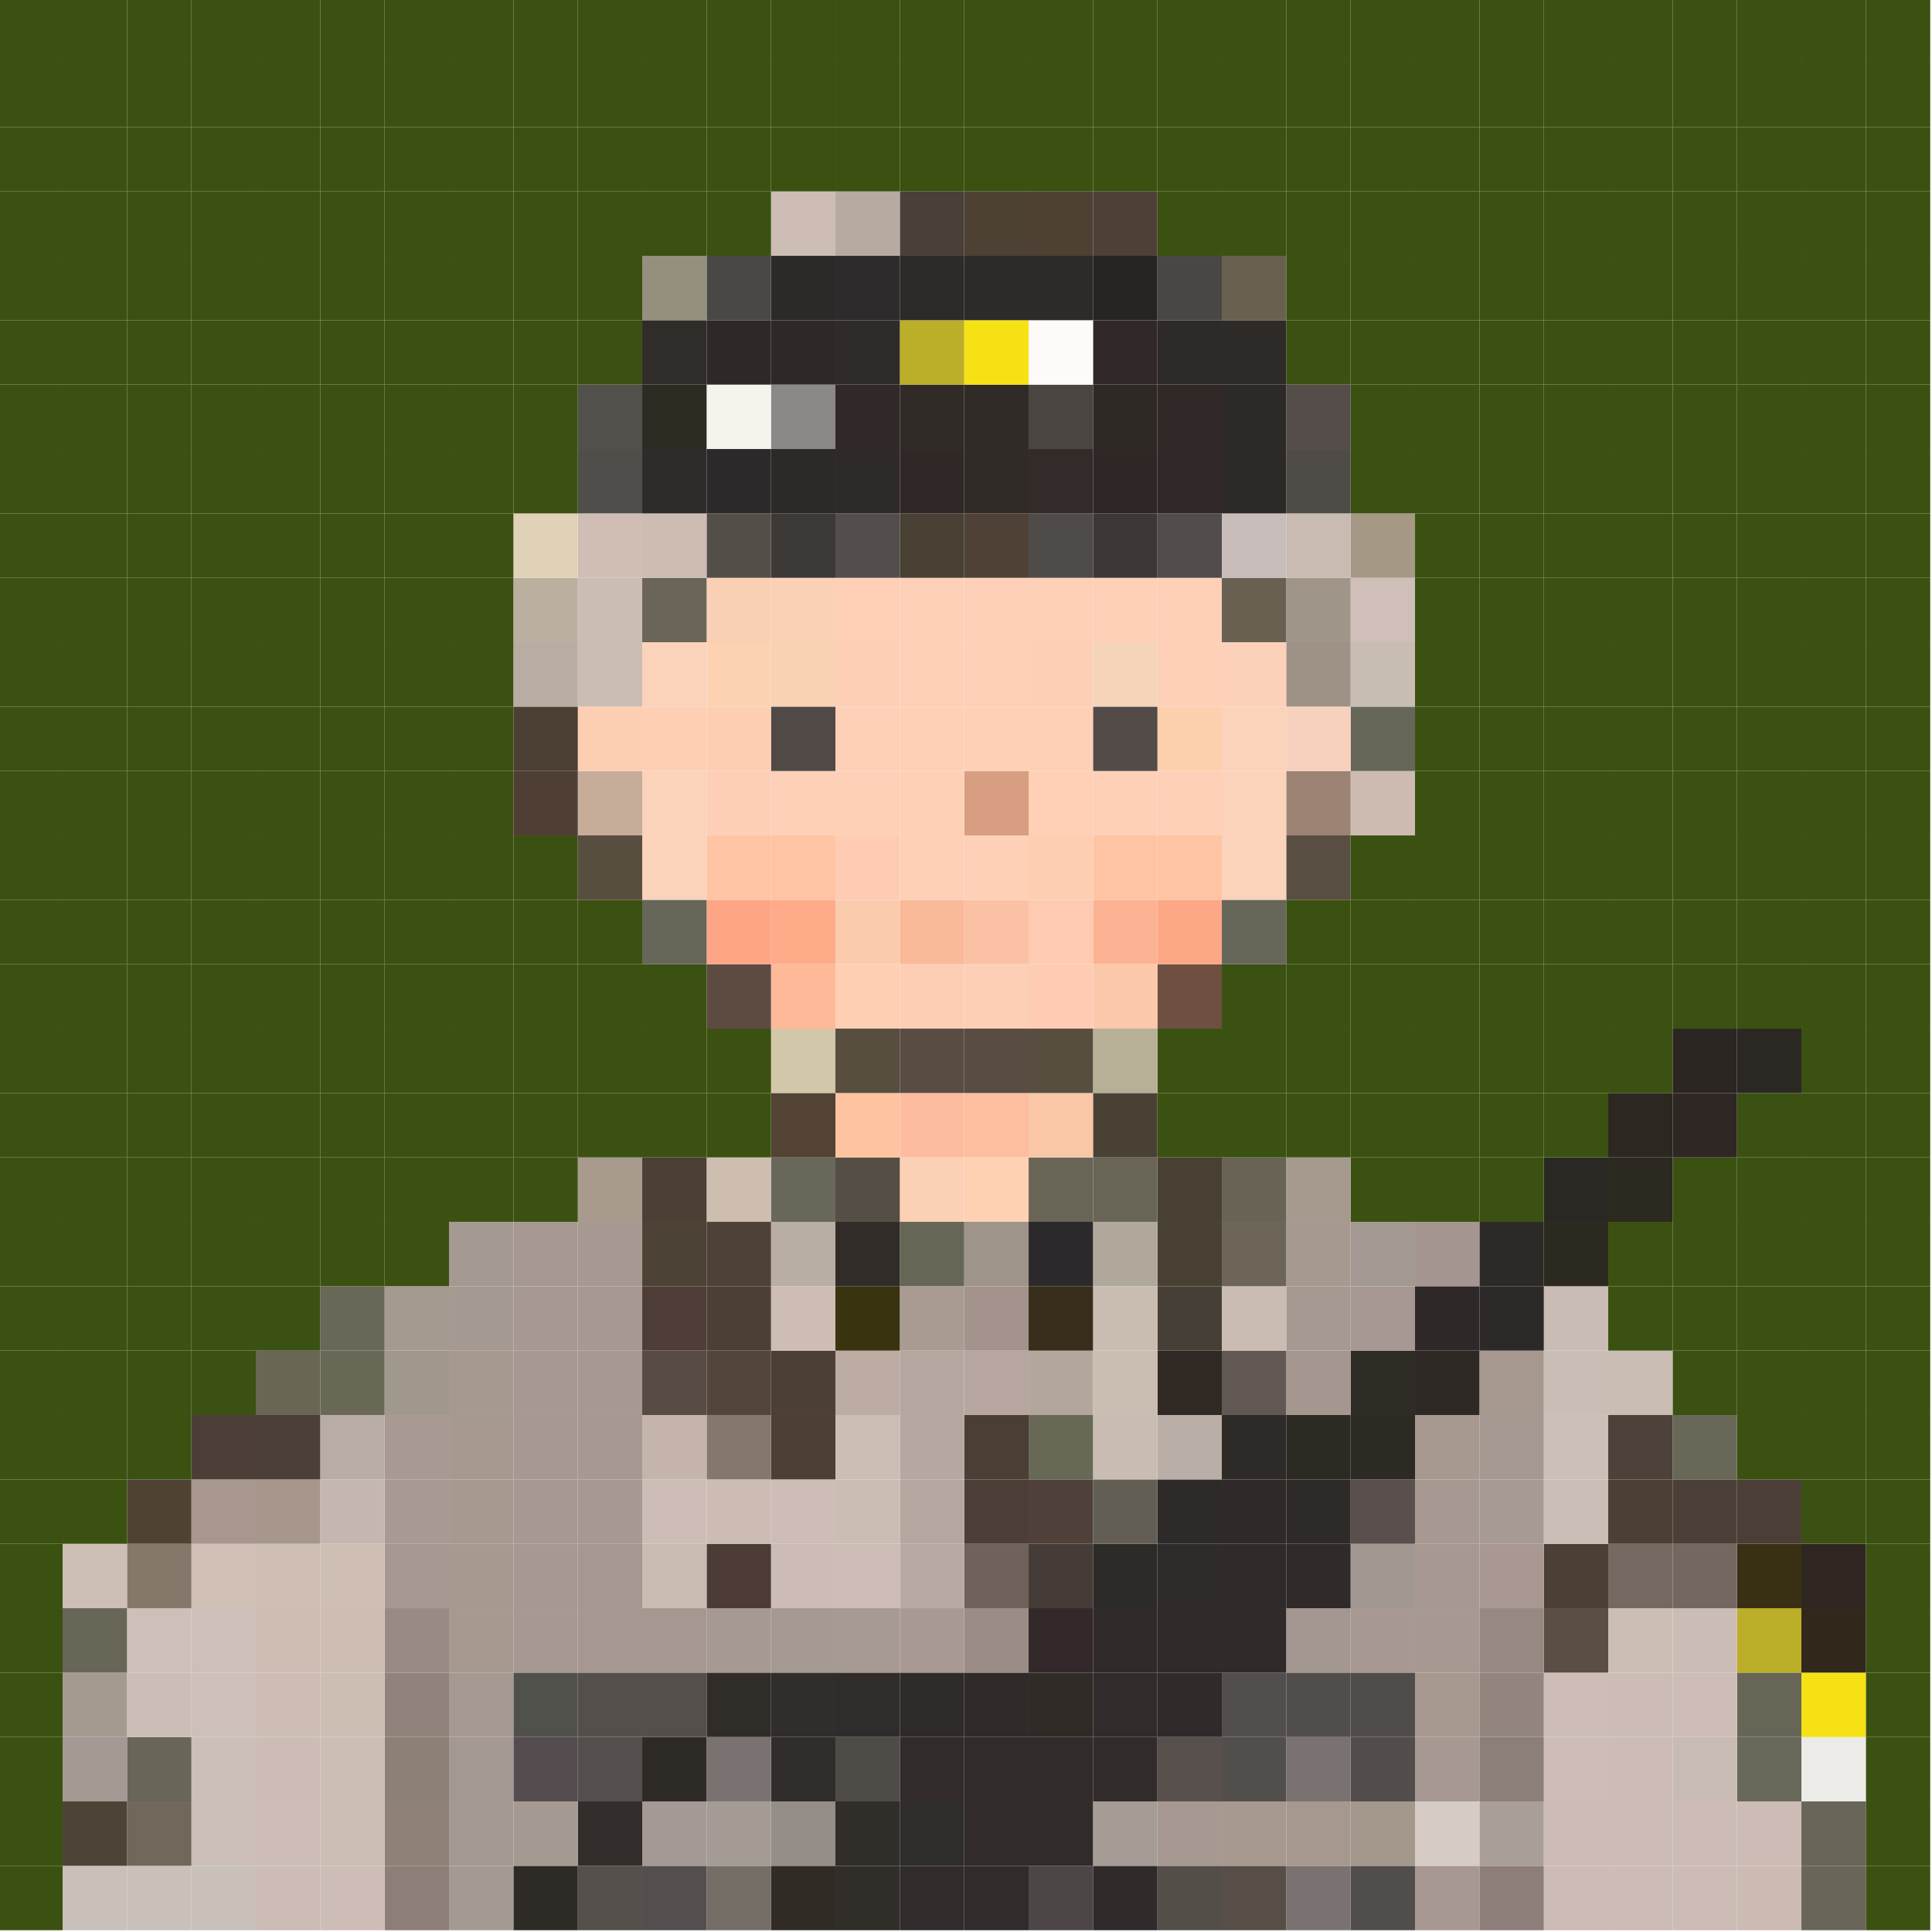 <svg xml:space="preserve" style="enable-background:new 0 0 1200 1200;" viewBox="0 0 1200 1200" y="0px" x="0px" xmlns:xlink="http://www.w3.org/1999/xlink" xmlns="http://www.w3.org/2000/svg" id="图层_1" version="1.1">
<style type="text/css">
	.st0{fill:#3B5111;}
	.st1{fill:#696559;}
	.st2{fill:#ECEBE7;}
	.st3{fill:#F6E214;}
	.st4{fill:#2F281B;}
	.st5{fill:#302621;}
	.st6{fill:#CCBBB3;}
	.st7{fill:#CDBCB5;}
	.st8{fill:#68685B;}
	.st9{fill:#676556;}
	.st10{fill:#BBAE28;}
	.st11{fill:#393013;}
	.st12{fill:#4B3E37;}
	.st13{fill:#2B2823;}
	.st14{fill:#C7BBB3;}
	.st15{fill:#CEBDB6;}
	.st16{fill:#CBBDB6;}
	.st17{fill:#74675F;}
	.st18{fill:#4C3F37;}
	.st19{fill:#696757;}
	.st20{fill:#2F2723;}
	.st21{fill:#2C2622;}
	.st22{fill:#CDBEB5;}
	.st23{fill:#766961;}
	.st24{fill:#4C3F35;}
	.st25{fill:#4E4139;}
	.st26{fill:#CABDB3;}
	.st27{fill:#2B2920;}
	.st28{fill:#2C2720;}
	.st29{fill:#5B4E45;}
	.st30{fill:#4C3F36;}
	.st31{fill:#CBBEB6;}
	.st32{fill:#CCBFB8;}
	.st33{fill:#CABDB5;}
	.st34{fill:#C9BCB4;}
	.st35{fill:#2A2822;}
	.st36{fill:#8D7E79;}
	.st37{fill:#A99F97;}
	.st38{fill:#8B7F77;}
	.st39{fill:#93857E;}
	.st40{fill:#978881;}
	.st41{fill:#A99892;}
	.st42{fill:#A79A92;}
	.st43{fill:#A49890;}
	.st44{fill:#A7988F;}
	.st45{fill:#2D2928;}
	.st46{fill:#2D2927;}
	.st47{fill:#A79891;}
	.st48{fill:#D7CBC6;}
	.st49{fill:#A79890;}
	.st50{fill:#2E2924;}
	.st51{fill:#2E2928;}
	.st52{fill:#A59590;}
	.st53{fill:#514D4A;}
	.st54{fill:#A4988D;}
	.st55{fill:#524C4C;}
	.st56{fill:#504C49;}
	.st57{fill:#A29891;}
	.st58{fill:#59504E;}
	.st59{fill:#2D2A24;}
	.st60{fill:#2F2B25;}
	.st61{fill:#A79893;}
	.st62{fill:#A39892;}
	.st63{fill:#CDBBB1;}
	.st64{fill:#666659;}
	.st65{fill:#C8BDB2;}
	.st66{fill:#D0BFB8;}
	.st67{fill:#A59985;}
	.st68{fill:#797270;}
	.st69{fill:#514D4B;}
	.st70{fill:#A49792;}
	.st71{fill:#302A2A;}
	.st72{fill:#2D2A28;}
	.st73{fill:#A59790;}
	.st74{fill:#A69991;}
	.st75{fill:#A69990;}
	.st76{fill:#A69A8F;}
	.st77{fill:#584E42;}
	.st78{fill:#9C8373;}
	.st79{fill:#F7D1BE;}
	.st80{fill:#9E9287;}
	.st81{fill:#A09589;}
	.st82{fill:#CABBB2;}
	.st83{fill:#4F4C47;}
	.st84{fill:#544D49;}
	.st85{fill:#574E47;}
	.st86{fill:#514E4C;}
	.st87{fill:#514E4D;}
	.st88{fill:#2F2929;}
	.st89{fill:#2E2A28;}
	.st90{fill:#615853;}
	.st91{fill:#CABCB2;}
	.st92{fill:#6C6558;}
	.st93{fill:#696355;}
	.st94{fill:#FBD2BA;}
	.st95{fill:#FCD0B9;}
	.st96{fill:#686152;}
	.st97{fill:#C8BDBB;}
	.st98{fill:#2C2926;}
	.st99{fill:#6A6050;}
	.st100{fill:#534E48;}
	.st101{fill:#57504C;}
	.st102{fill:#302B2A;}
	.st103{fill:#2F2B2A;}
	.st104{fill:#2F2A2A;}
	.st105{fill:#BAAFA6;}
	.st106{fill:#302924;}
	.st107{fill:#463F36;}
	.st108{fill:#484033;}
	.st109{fill:#484032;}
	.st110{fill:#6E4F40;}
	.st111{fill:#FCA786;}
	.st112{fill:#FEC4A4;}
	.st113{fill:#FED0B7;}
	.st114{fill:#FCD0AC;}
	.st115{fill:#FED0B8;}
	.st116{fill:#312927;}
	.st117{fill:#2E2A27;}
	.st118{fill:#4A4643;}
	.st119{fill:#A59C96;}
	.st120{fill:#312B2B;}
	.st121{fill:#2D2B28;}
	.st122{fill:#635E54;}
	.st123{fill:#C9BCB2;}
	.st124{fill:#CABDB2;}
	.st125{fill:#C9BCB0;}
	.st126{fill:#B0A89B;}
	.st127{fill:#686456;}
	.st128{fill:#4A4135;}
	.st129{fill:#B7B096;}
	.st130{fill:#FBC8A9;}
	.st131{fill:#FCB393;}
	.st132{fill:#534B48;}
	.st133{fill:#F5D4B9;}
	.st134{fill:#3E3737;}
	.st135{fill:#2F2726;}
	.st136{fill:#2F2926;}
	.st137{fill:#302928;}
	.st138{fill:#272421;}
	.st139{fill:#4E4037;}
	.st140{fill:#4C4646;}
	.st141{fill:#312B28;}
	.st142{fill:#33282A;}
	.st143{fill:#453C37;}
	.st144{fill:#4F4039;}
	.st145{fill:#686857;}
	.st146{fill:#B3A79D;}
	.st147{fill:#392D1B;}
	.st148{fill:#2B292C;}
	.st149{fill:#686557;}
	.st150{fill:#F9C7A6;}
	.st151{fill:#584E40;}
	.st152{fill:#FECCB5;}
	.st153{fill:#FECAB1;}
	.st154{fill:#FDCEB1;}
	.st155{fill:#FFCFB6;}
	.st156{fill:#FED0B5;}
	.st157{fill:#FDCFB5;}
	.st158{fill:#4F4B49;}
	.st159{fill:#322B29;}
	.st160{fill:#4B4542;}
	.st161{fill:#FEFAF7;}
	.st162{fill:#4E4033;}
	.st163{fill:#9B8C85;}
	.st164{fill:#70615A;}
	.st165{fill:#4C3D36;}
	.st166{fill:#4B3E35;}
	.st167{fill:#B7A6A0;}
	.st168{fill:#A4938C;}
	.st169{fill:#9F948A;}
	.st170{fill:#FDD1B2;}
	.st171{fill:#FDBE9F;}
	.st172{fill:#594C43;}
	.st173{fill:#FDCFB6;}
	.st174{fill:#FBC1A5;}
	.st175{fill:#D89E82;}
	.st176{fill:#FED0B6;}
	.st177{fill:#4F4135;}
	.st178{fill:#302B26;}
	.st179{fill:#302B27;}
	.st180{fill:#2E2A29;}
	.st181{fill:#4D4134;}
	.st182{fill:#2E2D2B;}
	.st183{fill:#A89992;}
	.st184{fill:#B8A9A2;}
	.st185{fill:#B5A6A0;}
	.st186{fill:#B6A7A1;}
	.st187{fill:#AA9B92;}
	.st188{fill:#666656;}
	.st189{fill:#FCD0B4;}
	.st190{fill:#FDBCA0;}
	.st191{fill:#FDCEB4;}
	.st192{fill:#FAB999;}
	.st193{fill:#474033;}
	.st194{fill:#302827;}
	.st195{fill:#494038;}
	.st196{fill:#312D28;}
	.st197{fill:#312E29;}
	.st198{fill:#4F4B47;}
	.st199{fill:#312C2C;}
	.st200{fill:#CDBDB6;}
	.st201{fill:#CCBDB4;}
	.st202{fill:#CCBEB5;}
	.st203{fill:#BCACA4;}
	.st204{fill:#39330F;}
	.st205{fill:#312C28;}
	.st206{fill:#544E44;}
	.st207{fill:#FEC39F;}
	.st208{fill:#FECFB3;}
	.st209{fill:#FACBAD;}
	.st210{fill:#FFCBB3;}
	.st211{fill:#FECFB7;}
	.st212{fill:#FFCFB7;}
	.st213{fill:#534E4C;}
	.st214{fill:#312928;}
	.st215{fill:#2D2B2C;}
	.st216{fill:#B7ABA1;}
	.st217{fill:#302B25;}
	.st218{fill:#948D88;}
	.st219{fill:#302D2A;}
	.st220{fill:#312D2C;}
	.st221{fill:#CEBCB6;}
	.st222{fill:#4E3F36;}
	.st223{fill:#CEBDB5;}
	.st224{fill:#B8AEA4;}
	.st225{fill:#686759;}
	.st226{fill:#524334;}
	.st227{fill:#D3C7A9;}
	.st228{fill:#FEB999;}
	.st229{fill:#FEAB8A;}
	.st230{fill:#504946;}
	.st231{fill:#F9D1B3;}
	.st232{fill:#FAD0B6;}
	.st233{fill:#3D3937;}
	.st234{fill:#8B8887;}
	.st235{fill:#2C2A29;}
	.st236{fill:#CDBDB4;}
	.st237{fill:#736D65;}
	.st238{fill:#A49B95;}
	.st239{fill:#302C27;}
	.st240{fill:#4D3C36;}
	.st241{fill:#CDBCB3;}
	.st242{fill:#85776D;}
	.st243{fill:#54453C;}
	.st244{fill:#4E4137;}
	.st245{fill:#CEBEB0;}
	.st246{fill:#5D4B41;}
	.st247{fill:#FEA585;}
	.st248{fill:#FECEB3;}
	.st249{fill:#FDD2B2;}
	.st250{fill:#FAD0B4;}
	.st251{fill:#534F48;}
	.st252{fill:#2D292A;}
	.st253{fill:#F6F3ED;}
	.st254{fill:#2E2927;}
	.st255{fill:#494846;}
	.st256{fill:#544E4E;}
	.st257{fill:#A49994;}
	.st258{fill:#2E2B27;}
	.st259{fill:#544F4A;}
	.st260{fill:#A69790;}
	.st261{fill:#C9BBB2;}
	.st262{fill:#C5B4AC;}
	.st263{fill:#584B44;}
	.st264{fill:#4F3E37;}
	.st265{fill:#4D4236;}
	.st266{fill:#6B6559;}
	.st267{fill:#CCBCB2;}
	.st268{fill:#2E2B23;}
	.st269{fill:#2F2C29;}
	.st270{fill:#958F7E;}
	.st271{fill:#55504B;}
	.st272{fill:#332D2C;}
	.st273{fill:#544E4C;}
	.st274{fill:#544F4B;}
	.st275{fill:#A89A8C;}
	.st276{fill:#C5AD9A;}
	.st277{fill:#FCCFB2;}
	.st278{fill:#CBBDB4;}
	.st279{fill:#D0BEB4;}
	.st280{fill:#4F4E4B;}
	.st281{fill:#51504A;}
	.st282{fill:#2E2A26;}
	.st283{fill:#A59A92;}
	.st284{fill:#554C4F;}
	.st285{fill:#50514B;}
	.st286{fill:#A69891;}
	.st287{fill:#4F3E34;}
	.st288{fill:#4C3F34;}
	.st289{fill:#B9ADA3;}
	.st290{fill:#BBB0A0;}
	.st291{fill:#DFD2B6;}
	.st292{fill:#A59A91;}
	.st293{fill:#A49990;}
	.st294{fill:#A79990;}
	.st295{fill:#A49A91;}
	.st296{fill:#8D7E77;}
	.st297{fill:#8F8178;}
	.st298{fill:#8D8076;}
	.st299{fill:#91837C;}
	.st300{fill:#998B84;}
	.st301{fill:#A0988C;}
	.st302{fill:#A49A90;}
	.st303{fill:#CCBEB3;}
	.st304{fill:#CEBDB3;}
	.st305{fill:#CEBEB3;}
	.st306{fill:#C5B7B0;}
	.st307{fill:#B9ACA4;}
	.st308{fill:#696857;}
	.st309{fill:#CDBCB6;}
	.st310{fill:#CFBEB4;}
	.st311{fill:#A7968B;}
	.st312{fill:#4B3F37;}
	.st313{fill:#696656;}
	.st314{fill:#C9C0B9;}
	.st315{fill:#CCBFB7;}
	.st316{fill:#CEBFB8;}
	.st317{fill:#CFBFB5;}
	.st318{fill:#A8978E;}
	.st319{fill:#4C3E36;}
	.st320{fill:#70685B;}
	.st321{fill:#CCBDB6;}
	.st322{fill:#85776A;}
	.st323{fill:#504233;}
	.st324{fill:#4D4337;}
	.st325{fill:#A49993;}
	.st326{fill:#A59A90;}
	.st327{fill:#686656;}
	.st328{fill:#CDBFB5;}
</style>
<g>
	<g id="XMLID_1_">
		<g>
			<rect height="40" width="40" class="st0" y="1158.89" x="1158.89"></rect>
			<rect height="40" width="40" class="st0" y="1118.89" x="1158.89"></rect>
			<rect height="40" width="40" class="st0" y="1078.89" x="1158.89"></rect>
			<rect height="40" width="40" class="st0" y="1038.89" x="1158.89"></rect>
			<rect height="40" width="40" class="st0" y="998.89" x="1158.89"></rect>
			<rect height="40" width="40" class="st0" y="958.89" x="1158.89"></rect>
			<rect height="40" width="40" class="st0" y="918.89" x="1158.89"></rect>
			<rect height="40" width="40" class="st0" y="878.89" x="1158.89"></rect>
			<rect height="40" width="40" class="st0" y="838.89" x="1158.89"></rect>
			<rect height="40" width="40" class="st0" y="798.89" x="1158.89"></rect>
			<rect height="40" width="40" class="st0" y="758.89" x="1158.89"></rect>
			<rect height="40" width="40" class="st0" y="718.89" x="1158.89"></rect>
			<rect height="40" width="40" class="st0" y="678.89" x="1158.89"></rect>
			<rect height="40" width="40" class="st0" y="638.89" x="1158.89"></rect>
			<rect height="40" width="40" class="st0" y="598.89" x="1158.89"></rect>
			<rect height="40" width="40" class="st0" y="558.89" x="1158.89"></rect>
			<rect height="40" width="40" class="st0" y="518.89" x="1158.89"></rect>
			<rect height="40" width="40" class="st0" y="478.89" x="1158.89"></rect>
			<rect height="40" width="40" class="st0" y="438.89" x="1158.89"></rect>
			<rect height="40" width="40" class="st0" y="398.89" x="1158.89"></rect>
			<rect height="40" width="40" class="st0" y="358.89" x="1158.89"></rect>
			<rect height="40" width="40" class="st0" y="318.89" x="1158.89"></rect>
			<rect height="40" width="40" class="st0" y="278.89" x="1158.89"></rect>
			<rect height="40" width="40" class="st0" y="238.89" x="1158.89"></rect>
			<rect height="40" width="40" class="st0" y="198.89" x="1158.89"></rect>
			<rect height="40" width="40" class="st0" y="158.89" x="1158.89"></rect>
			<rect height="40" width="40" class="st0" y="118.89" x="1158.89"></rect>
			<rect height="40" width="40" class="st0" y="78.89" x="1158.89"></rect>
			<rect height="40" width="40" class="st0" y="38.89" x="1158.89"></rect>
			<rect height="40" width="40" class="st0" y="-1.11" x="1158.89"></rect>
			<rect height="40" width="40" class="st1" y="1158.89" x="1118.89"></rect>
			<rect height="40" width="40" class="st1" y="1118.89" x="1118.89"></rect>
			<rect height="40" width="40" class="st2" y="1078.89" x="1118.89"></rect>
			<rect height="40" width="40" class="st3" y="1038.89" x="1118.89"></rect>
			<rect height="40" width="40" class="st4" y="998.89" x="1118.89"></rect>
			<rect height="40" width="40" class="st5" y="958.89" x="1118.89"></rect>
			<rect height="40" width="40" class="st0" y="918.89" x="1118.89"></rect>
			<rect height="40" width="40" class="st0" y="878.89" x="1118.89"></rect>
			<rect height="40" width="40" class="st0" y="838.89" x="1118.89"></rect>
			<rect height="40" width="40" class="st0" y="798.89" x="1118.89"></rect>
			<rect height="40" width="40" class="st0" y="758.89" x="1118.89"></rect>
			<rect height="40" width="40" class="st0" y="718.89" x="1118.89"></rect>
			<rect height="40" width="40" class="st0" y="678.89" x="1118.89"></rect>
			<rect height="40" width="40" class="st0" y="638.89" x="1118.89"></rect>
			<rect height="40" width="40" class="st0" y="598.89" x="1118.89"></rect>
			<rect height="40" width="40" class="st0" y="558.89" x="1118.89"></rect>
			<rect height="40" width="40" class="st0" y="518.89" x="1118.89"></rect>
			<rect height="40" width="40" class="st0" y="478.89" x="1118.89"></rect>
			<rect height="40" width="40" class="st0" y="438.89" x="1118.89"></rect>
			<rect height="40" width="40" class="st0" y="398.89" x="1118.89"></rect>
			<rect height="40" width="40" class="st0" y="358.89" x="1118.89"></rect>
			<rect height="40" width="40" class="st0" y="318.89" x="1118.89"></rect>
			<rect height="40" width="40" class="st0" y="278.89" x="1118.89"></rect>
			<rect height="40" width="40" class="st0" y="238.89" x="1118.89"></rect>
			<rect height="40" width="40" class="st0" y="198.89" x="1118.89"></rect>
			<rect height="40" width="40" class="st0" y="158.89" x="1118.89"></rect>
			<rect height="40" width="40" class="st0" y="118.89" x="1118.89"></rect>
			<rect height="40" width="40" class="st0" y="78.89" x="1118.89"></rect>
			<rect height="40" width="40" class="st0" y="38.89" x="1118.89"></rect>
			<rect height="40" width="40" class="st0" y="-1.11" x="1118.89"></rect>
			<rect height="40" width="40" class="st6" y="1158.89" x="1078.89"></rect>
			<rect height="40" width="40" class="st7" y="1118.89" x="1078.89"></rect>
			<rect height="40" width="40" class="st8" y="1078.89" x="1078.89"></rect>
			<rect height="40" width="40" class="st9" y="1038.89" x="1078.89"></rect>
			<rect height="40" width="40" class="st10" y="998.89" x="1078.89"></rect>
			<rect height="40" width="40" class="st11" y="958.89" x="1078.89"></rect>
			<rect height="40" width="40" class="st12" y="918.89" x="1078.89"></rect>
			<rect height="40" width="40" class="st0" y="878.89" x="1078.89"></rect>
			<rect height="40" width="40" class="st0" y="838.89" x="1078.89"></rect>
			<rect height="40" width="40" class="st0" y="798.89" x="1078.89"></rect>
			<rect height="40" width="40" class="st0" y="758.89" x="1078.89"></rect>
			<rect height="40" width="40" class="st0" y="718.89" x="1078.89"></rect>
			<rect height="40" width="40" class="st0" y="678.89" x="1078.89"></rect>
			<rect height="40" width="40" class="st13" y="638.89" x="1078.89"></rect>
			<rect height="40" width="40" class="st0" y="598.89" x="1078.89"></rect>
			<rect height="40" width="40" class="st0" y="558.89" x="1078.89"></rect>
			<rect height="40" width="40" class="st0" y="518.89" x="1078.89"></rect>
			<rect height="40" width="40" class="st0" y="478.89" x="1078.89"></rect>
			<rect height="40" width="40" class="st0" y="438.89" x="1078.89"></rect>
			<rect height="40" width="40" class="st0" y="398.89" x="1078.89"></rect>
			<rect height="40" width="40" class="st0" y="358.89" x="1078.89"></rect>
			<rect height="40" width="40" class="st0" y="318.89" x="1078.89"></rect>
			<rect height="40" width="40" class="st0" y="278.89" x="1078.89"></rect>
			<rect height="40" width="40" class="st0" y="238.89" x="1078.89"></rect>
			<rect height="40" width="40" class="st0" y="198.89" x="1078.89"></rect>
			<rect height="40" width="40" class="st0" y="158.89" x="1078.89"></rect>
			<rect height="40" width="40" class="st0" y="118.89" x="1078.89"></rect>
			<rect height="40" width="40" class="st0" y="78.89" x="1078.89"></rect>
			<rect height="40" width="40" class="st0" y="38.89" x="1078.89"></rect>
			<rect height="40" width="40" class="st0" y="-1.11" x="1078.89"></rect>
			<rect height="40" width="40" class="st7" y="1158.89" x="1038.89"></rect>
			<rect height="40" width="40" class="st7" y="1118.89" x="1038.89"></rect>
			<rect height="40" width="40" class="st14" y="1078.89" x="1038.89"></rect>
			<rect height="40" width="40" class="st15" y="1038.89" x="1038.89"></rect>
			<rect height="40" width="40" class="st16" y="998.89" x="1038.89"></rect>
			<rect height="40" width="40" class="st17" y="958.89" x="1038.89"></rect>
			<rect height="40" width="40" class="st18" y="918.89" x="1038.89"></rect>
			<rect height="40" width="40" class="st19" y="878.89" x="1038.89"></rect>
			<rect height="40" width="40" class="st0" y="838.89" x="1038.89"></rect>
			<rect height="40" width="40" class="st0" y="798.89" x="1038.89"></rect>
			<rect height="40" width="40" class="st0" y="758.89" x="1038.89"></rect>
			<rect height="40" width="40" class="st0" y="718.89" x="1038.89"></rect>
			<rect height="40" width="40" class="st20" y="678.89" x="1038.89"></rect>
			<rect height="40" width="40" class="st21" y="638.89" x="1038.89"></rect>
			<rect height="40" width="40" class="st0" y="598.89" x="1038.89"></rect>
			<rect height="40" width="40" class="st0" y="558.89" x="1038.89"></rect>
			<rect height="40" width="40" class="st0" y="518.89" x="1038.89"></rect>
			<rect height="40" width="40" class="st0" y="478.89" x="1038.89"></rect>
			<rect height="40" width="40" class="st0" y="438.89" x="1038.89"></rect>
			<rect height="40" width="40" class="st0" y="398.89" x="1038.89"></rect>
			<rect height="40" width="40" class="st0" y="358.89" x="1038.89"></rect>
			<rect height="40" width="40" class="st0" y="318.89" x="1038.89"></rect>
			<rect height="40" width="40" class="st0" y="278.89" x="1038.89"></rect>
			<rect height="40" width="40" class="st0" y="238.89" x="1038.89"></rect>
			<rect height="40" width="40" class="st0" y="198.89" x="1038.89"></rect>
			<rect height="40" width="40" class="st0" y="158.89" x="1038.89"></rect>
			<rect height="40" width="40" class="st0" y="118.89" x="1038.89"></rect>
			<rect height="40" width="40" class="st0" y="78.89" x="1038.89"></rect>
			<rect height="40" width="40" class="st0" y="38.89" x="1038.89"></rect>
			<rect height="40" width="40" class="st0" y="-1.11" x="1038.89"></rect>
			<rect height="40" width="40" class="st7" y="1158.89" x="998.89"></rect>
			<rect height="40" width="40" class="st7" y="1118.89" x="998.89"></rect>
			<rect height="40" width="40" class="st7" y="1078.89" x="998.89"></rect>
			<rect height="40" width="40" class="st7" y="1038.89" x="998.89"></rect>
			<rect height="40" width="40" class="st22" y="998.89" x="998.89"></rect>
			<rect height="40" width="40" class="st23" y="958.89" x="998.89"></rect>
			<rect height="40" width="40" class="st24" y="918.89" x="998.89"></rect>
			<rect height="40" width="40" class="st25" y="878.89" x="998.89"></rect>
			<rect height="40" width="40" class="st26" y="838.89" x="998.89"></rect>
			<rect height="40" width="40" class="st0" y="798.89" x="998.89"></rect>
			<rect height="40" width="40" class="st0" y="758.89" x="998.89"></rect>
			<rect height="40" width="40" class="st27" y="718.89" x="998.89"></rect>
			<rect height="40" width="40" class="st28" y="678.89" x="998.89"></rect>
			<rect height="40" width="40" class="st0" y="638.89" x="998.89"></rect>
			<rect height="40" width="40" class="st0" y="598.89" x="998.89"></rect>
			<rect height="40" width="40" class="st0" y="558.89" x="998.89"></rect>
			<rect height="40" width="40" class="st0" y="518.89" x="998.89"></rect>
			<rect height="40" width="40" class="st0" y="478.89" x="998.89"></rect>
			<rect height="40" width="40" class="st0" y="438.89" x="998.89"></rect>
			<rect height="40" width="40" class="st0" y="398.89" x="998.89"></rect>
			<rect height="40" width="40" class="st0" y="358.89" x="998.89"></rect>
			<rect height="40" width="40" class="st0" y="318.89" x="998.89"></rect>
			<rect height="40" width="40" class="st0" y="278.89" x="998.89"></rect>
			<rect height="40" width="40" class="st0" y="238.89" x="998.89"></rect>
			<rect height="40" width="40" class="st0" y="198.89" x="998.89"></rect>
			<rect height="40" width="40" class="st0" y="158.89" x="998.89"></rect>
			<rect height="40" width="40" class="st0" y="118.89" x="998.89"></rect>
			<rect height="40" width="40" class="st0" y="78.89" x="998.89"></rect>
			<rect height="40" width="40" class="st0" y="38.89" x="998.89"></rect>
			<rect height="40" width="40" class="st0" y="-1.11" x="998.89"></rect>
			<rect height="40" width="40" class="st7" y="1158.89" x="958.89"></rect>
			<rect height="40" width="40" class="st7" y="1118.89" x="958.89"></rect>
			<rect height="40" width="40" class="st15" y="1078.89" x="958.89"></rect>
			<rect height="40" width="40" class="st15" y="1038.89" x="958.89"></rect>
			<rect height="40" width="40" class="st29" y="998.89" x="958.89"></rect>
			<rect height="40" width="40" class="st30" y="958.89" x="958.89"></rect>
			<rect height="40" width="40" class="st31" y="918.89" x="958.89"></rect>
			<rect height="40" width="40" class="st32" y="878.89" x="958.89"></rect>
			<rect height="40" width="40" class="st33" y="838.89" x="958.89"></rect>
			<rect height="40" width="40" class="st34" y="798.89" x="958.89"></rect>
			<rect height="40" width="40" class="st27" y="758.89" x="958.89"></rect>
			<rect height="40" width="40" class="st35" y="718.89" x="958.89"></rect>
			<rect height="40" width="40" class="st0" y="678.89" x="958.89"></rect>
			<rect height="40" width="40" class="st0" y="638.89" x="958.89"></rect>
			<rect height="40" width="40" class="st0" y="598.89" x="958.89"></rect>
			<rect height="40" width="40" class="st0" y="558.89" x="958.89"></rect>
			<rect height="40" width="40" class="st0" y="518.89" x="958.89"></rect>
			<rect height="40" width="40" class="st0" y="478.89" x="958.89"></rect>
			<rect height="40" width="40" class="st0" y="438.89" x="958.89"></rect>
			<rect height="40" width="40" class="st0" y="398.89" x="958.89"></rect>
			<rect height="40" width="40" class="st0" y="358.89" x="958.89"></rect>
			<rect height="40" width="40" class="st0" y="318.89" x="958.89"></rect>
			<rect height="40" width="40" class="st0" y="278.89" x="958.89"></rect>
			<rect height="40" width="40" class="st0" y="238.89" x="958.89"></rect>
			<rect height="40" width="40" class="st0" y="198.89" x="958.89"></rect>
			<rect height="40" width="40" class="st0" y="158.89" x="958.89"></rect>
			<rect height="40" width="40" class="st0" y="118.89" x="958.89"></rect>
			<rect height="40" width="40" class="st0" y="78.89" x="958.89"></rect>
			<rect height="40" width="40" class="st0" y="38.89" x="958.89"></rect>
			<rect height="40" width="40" class="st0" y="-1.11" x="958.89"></rect>
			<rect height="40" width="40" class="st36" y="1158.89" x="918.89"></rect>
			<rect height="40" width="40" class="st37" y="1118.89" x="918.89"></rect>
			<rect height="40" width="40" class="st38" y="1078.89" x="918.89"></rect>
			<rect height="40" width="40" class="st39" y="1038.89" x="918.89"></rect>
			<rect height="40" width="40" class="st40" y="998.89" x="918.89"></rect>
			<rect height="40" width="40" class="st41" y="958.89" x="918.89"></rect>
			<rect height="40" width="40" class="st42" y="918.89" x="918.89"></rect>
			<rect height="40" width="40" class="st43" y="878.89" x="918.89"></rect>
			<rect height="40" width="40" class="st44" y="838.89" x="918.89"></rect>
			<rect height="40" width="40" class="st45" y="798.89" x="918.89"></rect>
			<rect height="40" width="40" class="st46" y="758.89" x="918.89"></rect>
			<rect height="40" width="40" class="st0" y="718.89" x="918.89"></rect>
			<rect height="40" width="40" class="st0" y="678.89" x="918.89"></rect>
			<rect height="40" width="40" class="st0" y="638.89" x="918.89"></rect>
			<rect height="40" width="40" class="st0" y="598.89" x="918.89"></rect>
			<rect height="40" width="40" class="st0" y="558.89" x="918.89"></rect>
			<rect height="40" width="40" class="st0" y="518.89" x="918.89"></rect>
			<rect height="40" width="40" class="st0" y="478.89" x="918.89"></rect>
			<rect height="40" width="40" class="st0" y="438.89" x="918.89"></rect>
			<rect height="40" width="40" class="st0" y="398.89" x="918.89"></rect>
			<rect height="40" width="40" class="st0" y="358.89" x="918.89"></rect>
			<rect height="40" width="40" class="st0" y="318.89" x="918.89"></rect>
			<rect height="40" width="40" class="st0" y="278.89" x="918.89"></rect>
			<rect height="40" width="40" class="st0" y="238.89" x="918.89"></rect>
			<rect height="40" width="40" class="st0" y="198.89" x="918.89"></rect>
			<rect height="40" width="40" class="st0" y="158.89" x="918.89"></rect>
			<rect height="40" width="40" class="st0" y="118.89" x="918.89"></rect>
			<rect height="40" width="40" class="st0" y="78.89" x="918.89"></rect>
			<rect height="40" width="40" class="st0" y="38.89" x="918.89"></rect>
			<rect height="40" width="40" class="st0" y="-1.11" x="918.89"></rect>
			<rect height="40" width="40" class="st47" y="1158.89" x="878.89"></rect>
			<rect height="40" width="40" class="st48" y="1118.89" x="878.89"></rect>
			<rect height="40" width="40" class="st47" y="1078.89" x="878.89"></rect>
			<rect height="40" width="40" class="st49" y="1038.89" x="878.89"></rect>
			<rect height="40" width="40" class="st47" y="998.89" x="878.89"></rect>
			<rect height="40" width="40" class="st47" y="958.89" x="878.89"></rect>
			<rect height="40" width="40" class="st47" y="918.89" x="878.89"></rect>
			<rect height="40" width="40" class="st49" y="878.89" x="878.89"></rect>
			<rect height="40" width="40" class="st50" y="838.89" x="878.89"></rect>
			<rect height="40" width="40" class="st51" y="798.89" x="878.89"></rect>
			<rect height="40" width="40" class="st52" y="758.89" x="878.89"></rect>
			<rect height="40" width="40" class="st0" y="718.89" x="878.89"></rect>
			<rect height="40" width="40" class="st0" y="678.89" x="878.89"></rect>
			<rect height="40" width="40" class="st0" y="638.89" x="878.89"></rect>
			<rect height="40" width="40" class="st0" y="598.89" x="878.89"></rect>
			<rect height="40" width="40" class="st0" y="558.89" x="878.89"></rect>
			<rect height="40" width="40" class="st0" y="518.89" x="878.89"></rect>
			<rect height="40" width="40" class="st0" y="478.89" x="878.89"></rect>
			<rect height="40" width="40" class="st0" y="438.89" x="878.89"></rect>
			<rect height="40" width="40" class="st0" y="398.89" x="878.89"></rect>
			<rect height="40" width="40" class="st0" y="358.89" x="878.89"></rect>
			<rect height="40" width="40" class="st0" y="318.89" x="878.89"></rect>
			<rect height="40" width="40" class="st0" y="278.89" x="878.89"></rect>
			<rect height="40" width="40" class="st0" y="238.89" x="878.89"></rect>
			<rect height="40" width="40" class="st0" y="198.89" x="878.89"></rect>
			<rect height="40" width="40" class="st0" y="158.89" x="878.89"></rect>
			<rect height="40" width="40" class="st0" y="118.89" x="878.89"></rect>
			<rect height="40" width="40" class="st0" y="78.89" x="878.89"></rect>
			<rect height="40" width="40" class="st0" y="38.89" x="878.89"></rect>
			<rect height="40" width="40" class="st0" y="-1.11" x="878.89"></rect>
			<rect height="40" width="40" class="st53" y="1158.89" x="838.89"></rect>
			<rect height="40" width="40" class="st54" y="1118.89" x="838.89"></rect>
			<rect height="40" width="40" class="st55" y="1078.89" x="838.89"></rect>
			<rect height="40" width="40" class="st56" y="1038.89" x="838.89"></rect>
			<rect height="40" width="40" class="st47" y="998.89" x="838.89"></rect>
			<rect height="40" width="40" class="st57" y="958.89" x="838.89"></rect>
			<rect height="40" width="40" class="st58" y="918.89" x="838.89"></rect>
			<rect height="40" width="40" class="st59" y="878.89" x="838.89"></rect>
			<rect height="40" width="40" class="st60" y="838.89" x="838.89"></rect>
			<rect height="40" width="40" class="st61" y="798.89" x="838.89"></rect>
			<rect height="40" width="40" class="st62" y="758.89" x="838.89"></rect>
			<rect height="40" width="40" class="st0" y="718.89" x="838.89"></rect>
			<rect height="40" width="40" class="st0" y="678.89" x="838.89"></rect>
			<rect height="40" width="40" class="st0" y="638.89" x="838.89"></rect>
			<rect height="40" width="40" class="st0" y="598.89" x="838.89"></rect>
			<rect height="40" width="40" class="st0" y="558.89" x="838.89"></rect>
			<rect height="40" width="40" class="st0" y="518.89" x="838.89"></rect>
			<rect height="40" width="40" class="st63" y="478.89" x="838.89"></rect>
			<rect height="40" width="40" class="st64" y="438.89" x="838.89"></rect>
			<rect height="40" width="40" class="st65" y="398.89" x="838.89"></rect>
			<rect height="40" width="40" class="st66" y="358.89" x="838.89"></rect>
			<rect height="40" width="40" class="st67" y="318.89" x="838.89"></rect>
			<rect height="40" width="40" class="st0" y="278.89" x="838.89"></rect>
			<rect height="40" width="40" class="st0" y="238.89" x="838.89"></rect>
			<rect height="40" width="40" class="st0" y="198.89" x="838.89"></rect>
			<rect height="40" width="40" class="st0" y="158.89" x="838.89"></rect>
			<rect height="40" width="40" class="st0" y="118.89" x="838.89"></rect>
			<rect height="40" width="40" class="st0" y="78.89" x="838.89"></rect>
			<rect height="40" width="40" class="st0" y="38.89" x="838.89"></rect>
			<rect height="40" width="40" class="st0" y="-1.11" x="838.89"></rect>
			<rect height="40" width="40" class="st68" y="1158.89" x="798.89"></rect>
			<rect height="40" width="40" class="st44" y="1118.89" x="798.89"></rect>
			<rect height="40" width="40" class="st68" y="1078.89" x="798.89"></rect>
			<rect height="40" width="40" class="st69" y="1038.89" x="798.89"></rect>
			<rect height="40" width="40" class="st70" y="998.89" x="798.89"></rect>
			<rect height="40" width="40" class="st71" y="958.89" x="798.89"></rect>
			<rect height="40" width="40" class="st72" y="918.89" x="798.89"></rect>
			<rect height="40" width="40" class="st59" y="878.89" x="798.89"></rect>
			<rect height="40" width="40" class="st73" y="838.89" x="798.89"></rect>
			<rect height="40" width="40" class="st74" y="798.89" x="798.89"></rect>
			<rect height="40" width="40" class="st75" y="758.89" x="798.89"></rect>
			<rect height="40" width="40" class="st76" y="718.89" x="798.89"></rect>
			<rect height="40" width="40" class="st0" y="678.89" x="798.89"></rect>
			<rect height="40" width="40" class="st0" y="638.89" x="798.89"></rect>
			<rect height="40" width="40" class="st0" y="598.89" x="798.89"></rect>
			<rect height="40" width="40" class="st0" y="558.89" x="798.89"></rect>
			<rect height="40" width="40" class="st77" y="518.89" x="798.89"></rect>
			<rect height="40" width="40" class="st78" y="478.89" x="798.89"></rect>
			<rect height="40" width="40" class="st79" y="438.89" x="798.89"></rect>
			<rect height="40" width="40" class="st80" y="398.89" x="798.89"></rect>
			<rect height="40" width="40" class="st81" y="358.89" x="798.89"></rect>
			<rect height="40" width="40" class="st82" y="318.89" x="798.89"></rect>
			<rect height="40" width="40" class="st83" y="278.89" x="798.89"></rect>
			<rect height="40" width="40" class="st84" y="238.89" x="798.89"></rect>
			<rect height="40" width="40" class="st0" y="198.89" x="798.89"></rect>
			<rect height="40" width="40" class="st0" y="158.89" x="798.89"></rect>
			<rect height="40" width="40" class="st0" y="118.89" x="798.89"></rect>
			<rect height="40" width="40" class="st0" y="78.89" x="798.89"></rect>
			<rect height="40" width="40" class="st0" y="38.89" x="798.89"></rect>
			<rect height="40" width="40" class="st0" y="-1.11" x="798.89"></rect>
			<rect height="40" width="40" class="st85" y="1158.89" x="758.89"></rect>
			<rect height="40" width="40" class="st49" y="1118.89" x="758.89"></rect>
			<rect height="40" width="40" class="st86" y="1078.89" x="758.89"></rect>
			<rect height="40" width="40" class="st87" y="1038.89" x="758.89"></rect>
			<rect height="40" width="40" class="st71" y="998.89" x="758.89"></rect>
			<rect height="40" width="40" class="st71" y="958.89" x="758.89"></rect>
			<rect height="40" width="40" class="st88" y="918.89" x="758.89"></rect>
			<rect height="40" width="40" class="st89" y="878.89" x="758.89"></rect>
			<rect height="40" width="40" class="st90" y="838.89" x="758.89"></rect>
			<rect height="40" width="40" class="st91" y="798.89" x="758.89"></rect>
			<rect height="40" width="40" class="st92" y="758.89" x="758.89"></rect>
			<rect height="40" width="40" class="st93" y="718.89" x="758.89"></rect>
			<rect height="40" width="40" class="st0" y="678.89" x="758.89"></rect>
			<rect height="40" width="40" class="st0" y="638.89" x="758.89"></rect>
			<rect height="40" width="40" class="st0" y="598.89" x="758.89"></rect>
			<rect height="40" width="40" class="st64" y="558.89" x="758.89"></rect>
			<rect height="40" width="40" class="st94" y="518.89" x="758.89"></rect>
			<rect height="40" width="40" class="st94" y="478.89" x="758.89"></rect>
			<rect height="40" width="40" class="st94" y="438.89" x="758.89"></rect>
			<rect height="40" width="40" class="st95" y="398.89" x="758.89"></rect>
			<rect height="40" width="40" class="st96" y="358.89" x="758.89"></rect>
			<rect height="40" width="40" class="st97" y="318.89" x="758.89"></rect>
			<rect height="40" width="40" class="st46" y="278.89" x="758.89"></rect>
			<rect height="40" width="40" class="st98" y="238.89" x="758.89"></rect>
			<rect height="40" width="40" class="st89" y="198.89" x="758.89"></rect>
			<rect height="40" width="40" class="st99" y="158.89" x="758.89"></rect>
			<rect height="40" width="40" class="st0" y="118.89" x="758.89"></rect>
			<rect height="40" width="40" class="st0" y="78.89" x="758.89"></rect>
			<rect height="40" width="40" class="st0" y="38.89" x="758.89"></rect>
			<rect height="40" width="40" class="st0" y="-1.11" x="758.89"></rect>
			<rect height="40" width="40" class="st100" y="1158.89" x="718.89"></rect>
			<rect height="40" width="40" class="st47" y="1118.89" x="718.89"></rect>
			<rect height="40" width="40" class="st101" y="1078.89" x="718.89"></rect>
			<rect height="40" width="40" class="st102" y="1038.89" x="718.89"></rect>
			<rect height="40" width="40" class="st71" y="998.89" x="718.89"></rect>
			<rect height="40" width="40" class="st103" y="958.89" x="718.89"></rect>
			<rect height="40" width="40" class="st104" y="918.89" x="718.89"></rect>
			<rect height="40" width="40" class="st105" y="878.89" x="718.89"></rect>
			<rect height="40" width="40" class="st106" y="838.89" x="718.89"></rect>
			<rect height="40" width="40" class="st107" y="798.89" x="718.89"></rect>
			<rect height="40" width="40" class="st108" y="758.89" x="718.89"></rect>
			<rect height="40" width="40" class="st109" y="718.89" x="718.89"></rect>
			<rect height="40" width="40" class="st0" y="678.89" x="718.89"></rect>
			<rect height="40" width="40" class="st0" y="638.89" x="718.89"></rect>
			<rect height="40" width="40" class="st110" y="598.89" x="718.89"></rect>
			<rect height="40" width="40" class="st111" y="558.89" x="718.89"></rect>
			<rect height="40" width="40" class="st112" y="518.89" x="718.89"></rect>
			<rect height="40" width="40" class="st113" y="478.89" x="718.89"></rect>
			<rect height="40" width="40" class="st114" y="438.89" x="718.89"></rect>
			<rect height="40" width="40" class="st115" y="398.89" x="718.89"></rect>
			<rect height="40" width="40" class="st113" y="358.89" x="718.89"></rect>
			<rect height="40" width="40" class="st55" y="318.89" x="718.89"></rect>
			<rect height="40" width="40" class="st116" y="278.89" x="718.89"></rect>
			<rect height="40" width="40" class="st116" y="238.89" x="718.89"></rect>
			<rect height="40" width="40" class="st117" y="198.89" x="718.89"></rect>
			<rect height="40" width="40" class="st118" y="158.89" x="718.89"></rect>
			<rect height="40" width="40" class="st0" y="118.89" x="718.89"></rect>
			<rect height="40" width="40" class="st0" y="78.89" x="718.89"></rect>
			<rect height="40" width="40" class="st0" y="38.89" x="718.89"></rect>
			<rect height="40" width="40" class="st0" y="-1.11" x="718.89"></rect>
			<rect height="40" width="40" class="st71" y="1158.89" x="678.89"></rect>
			<rect height="40" width="40" class="st119" y="1118.89" x="678.89"></rect>
			<rect height="40" width="40" class="st120" y="1078.89" x="678.89"></rect>
			<rect height="40" width="40" class="st120" y="1038.89" x="678.89"></rect>
			<rect height="40" width="40" class="st71" y="998.89" x="678.89"></rect>
			<rect height="40" width="40" class="st121" y="958.89" x="678.89"></rect>
			<rect height="40" width="40" class="st122" y="918.89" x="678.89"></rect>
			<rect height="40" width="40" class="st123" y="878.89" x="678.89"></rect>
			<rect height="40" width="40" class="st124" y="838.89" x="678.89"></rect>
			<rect height="40" width="40" class="st125" y="798.89" x="678.89"></rect>
			<rect height="40" width="40" class="st126" y="758.89" x="678.89"></rect>
			<rect height="40" width="40" class="st127" y="718.89" x="678.89"></rect>
			<rect height="40" width="40" class="st128" y="678.89" x="678.89"></rect>
			<rect height="40" width="40" class="st129" y="638.89" x="678.89"></rect>
			<rect height="40" width="40" class="st130" y="598.89" x="678.89"></rect>
			<rect height="40" width="40" class="st131" y="558.89" x="678.89"></rect>
			<rect height="40" width="40" class="st112" y="518.89" x="678.89"></rect>
			<rect height="40" width="40" class="st113" y="478.89" x="678.89"></rect>
			<rect height="40" width="40" class="st132" y="438.89" x="678.89"></rect>
			<rect height="40" width="40" class="st133" y="398.89" x="678.89"></rect>
			<rect height="40" width="40" class="st113" y="358.89" x="678.89"></rect>
			<rect height="40" width="40" class="st134" y="318.89" x="678.89"></rect>
			<rect height="40" width="40" class="st135" y="278.89" x="678.89"></rect>
			<rect height="40" width="40" class="st136" y="238.89" x="678.89"></rect>
			<rect height="40" width="40" class="st137" y="198.89" x="678.89"></rect>
			<rect height="40" width="40" class="st138" y="158.89" x="678.89"></rect>
			<rect height="40" width="40" class="st139" y="118.89" x="678.89"></rect>
			<rect height="40" width="40" class="st0" y="78.89" x="678.89"></rect>
			<rect height="40" width="40" class="st0" y="38.89" x="678.89"></rect>
			<rect height="40" width="40" class="st0" y="-1.11" x="678.89"></rect>
			<rect height="40" width="40" class="st140" y="1158.89" x="638.89"></rect>
			<rect height="40" width="40" class="st120" y="1118.89" x="638.89"></rect>
			<rect height="40" width="40" class="st120" y="1078.89" x="638.89"></rect>
			<rect height="40" width="40" class="st141" y="1038.89" x="638.89"></rect>
			<rect height="40" width="40" class="st142" y="998.89" x="638.89"></rect>
			<rect height="40" width="40" class="st143" y="958.89" x="638.89"></rect>
			<rect height="40" width="40" class="st144" y="918.89" x="638.89"></rect>
			<rect height="40" width="40" class="st145" y="878.89" x="638.89"></rect>
			<rect height="40" width="40" class="st146" y="838.89" x="638.89"></rect>
			<rect height="40" width="40" class="st147" y="798.89" x="638.89"></rect>
			<rect height="40" width="40" class="st148" y="758.89" x="638.89"></rect>
			<rect height="40" width="40" class="st149" y="718.89" x="638.89"></rect>
			<rect height="40" width="40" class="st150" y="678.89" x="638.89"></rect>
			<rect height="40" width="40" class="st151" y="638.89" x="638.89"></rect>
			<rect height="40" width="40" class="st152" y="598.89" x="638.89"></rect>
			<rect height="40" width="40" class="st153" y="558.89" x="638.89"></rect>
			<rect height="40" width="40" class="st154" y="518.89" x="638.89"></rect>
			<rect height="40" width="40" class="st155" y="478.89" x="638.89"></rect>
			<rect height="40" width="40" class="st156" y="438.89" x="638.89"></rect>
			<rect height="40" width="40" class="st157" y="398.89" x="638.89"></rect>
			<rect height="40" width="40" class="st113" y="358.89" x="638.89"></rect>
			<rect height="40" width="40" class="st158" y="318.89" x="638.89"></rect>
			<rect height="40" width="40" class="st159" y="278.89" x="638.89"></rect>
			<rect height="40" width="40" class="st160" y="238.89" x="638.89"></rect>
			<rect height="40" width="40" class="st161" y="198.89" x="638.89"></rect>
			<rect height="40" width="40" class="st117" y="158.89" x="638.89"></rect>
			<rect height="40" width="40" class="st162" y="118.89" x="638.89"></rect>
			<rect height="40" width="40" class="st0" y="78.89" x="638.89"></rect>
			<rect height="40" width="40" class="st0" y="38.89" x="638.89"></rect>
			<rect height="40" width="40" class="st0" y="-1.11" x="638.89"></rect>
			<rect height="40" width="40" class="st120" y="1158.89" x="598.89"></rect>
			<rect height="40" width="40" class="st120" y="1118.89" x="598.89"></rect>
			<rect height="40" width="40" class="st120" y="1078.89" x="598.89"></rect>
			<rect height="40" width="40" class="st102" y="1038.89" x="598.89"></rect>
			<rect height="40" width="40" class="st163" y="998.89" x="598.89"></rect>
			<rect height="40" width="40" class="st164" y="958.89" x="598.89"></rect>
			<rect height="40" width="40" class="st165" y="918.89" x="598.89"></rect>
			<rect height="40" width="40" class="st166" y="878.89" x="598.89"></rect>
			<rect height="40" width="40" class="st167" y="838.89" x="598.89"></rect>
			<rect height="40" width="40" class="st168" y="798.89" x="598.89"></rect>
			<rect height="40" width="40" class="st169" y="758.89" x="598.89"></rect>
			<rect height="40" width="40" class="st170" y="718.89" x="598.89"></rect>
			<rect height="40" width="40" class="st171" y="678.89" x="598.89"></rect>
			<rect height="40" width="40" class="st172" y="638.89" x="598.89"></rect>
			<rect height="40" width="40" class="st173" y="598.89" x="598.89"></rect>
			<rect height="40" width="40" class="st174" y="558.89" x="598.89"></rect>
			<rect height="40" width="40" class="st113" y="518.89" x="598.89"></rect>
			<rect height="40" width="40" class="st175" y="478.89" x="598.89"></rect>
			<rect height="40" width="40" class="st176" y="438.89" x="598.89"></rect>
			<rect height="40" width="40" class="st115" y="398.89" x="598.89"></rect>
			<rect height="40" width="40" class="st113" y="358.89" x="598.89"></rect>
			<rect height="40" width="40" class="st177" y="318.89" x="598.89"></rect>
			<rect height="40" width="40" class="st178" y="278.89" x="598.89"></rect>
			<rect height="40" width="40" class="st179" y="238.89" x="598.89"></rect>
			<rect height="40" width="40" class="st3" y="198.89" x="598.89"></rect>
			<rect height="40" width="40" class="st180" y="158.89" x="598.89"></rect>
			<rect height="40" width="40" class="st181" y="118.89" x="598.89"></rect>
			<rect height="40" width="40" class="st0" y="78.89" x="598.89"></rect>
			<rect height="40" width="40" class="st0" y="38.89" x="598.89"></rect>
			<rect height="40" width="40" class="st0" y="-1.11" x="598.89"></rect>
			<rect height="40" width="40" class="st120" y="1158.89" x="558.89"></rect>
			<rect height="40" width="40" class="st182" y="1118.89" x="558.89"></rect>
			<rect height="40" width="40" class="st120" y="1078.89" x="558.89"></rect>
			<rect height="40" width="40" class="st103" y="1038.89" x="558.89"></rect>
			<rect height="40" width="40" class="st183" y="998.89" x="558.89"></rect>
			<rect height="40" width="40" class="st184" y="958.89" x="558.89"></rect>
			<rect height="40" width="40" class="st185" y="918.89" x="558.89"></rect>
			<rect height="40" width="40" class="st186" y="878.89" x="558.89"></rect>
			<rect height="40" width="40" class="st185" y="838.89" x="558.89"></rect>
			<rect height="40" width="40" class="st187" y="798.89" x="558.89"></rect>
			<rect height="40" width="40" class="st188" y="758.89" x="558.89"></rect>
			<rect height="40" width="40" class="st189" y="718.89" x="558.89"></rect>
			<rect height="40" width="40" class="st190" y="678.89" x="558.89"></rect>
			<rect height="40" width="40" class="st172" y="638.89" x="558.89"></rect>
			<rect height="40" width="40" class="st191" y="598.89" x="558.89"></rect>
			<rect height="40" width="40" class="st192" y="558.89" x="558.89"></rect>
			<rect height="40" width="40" class="st115" y="518.89" x="558.89"></rect>
			<rect height="40" width="40" class="st176" y="478.89" x="558.89"></rect>
			<rect height="40" width="40" class="st176" y="438.89" x="558.89"></rect>
			<rect height="40" width="40" class="st115" y="398.89" x="558.89"></rect>
			<rect height="40" width="40" class="st113" y="358.89" x="558.89"></rect>
			<rect height="40" width="40" class="st193" y="318.89" x="558.89"></rect>
			<rect height="40" width="40" class="st194" y="278.89" x="558.89"></rect>
			<rect height="40" width="40" class="st179" y="238.89" x="558.89"></rect>
			<rect height="40" width="40" class="st10" y="198.89" x="558.89"></rect>
			<rect height="40" width="40" class="st180" y="158.89" x="558.89"></rect>
			<rect height="40" width="40" class="st195" y="118.89" x="558.89"></rect>
			<rect height="40" width="40" class="st0" y="78.89" x="558.89"></rect>
			<rect height="40" width="40" class="st0" y="38.89" x="558.89"></rect>
			<rect height="40" width="40" class="st0" y="-1.11" x="558.89"></rect>
			<rect height="40" width="40" class="st196" y="1158.89" x="518.89"></rect>
			<rect height="40" width="40" class="st197" y="1118.89" x="518.89"></rect>
			<rect height="40" width="40" class="st198" y="1078.89" x="518.89"></rect>
			<rect height="40" width="40" class="st199" y="1038.89" x="518.89"></rect>
			<rect height="40" width="40" class="st42" y="998.89" x="518.89"></rect>
			<rect height="40" width="40" class="st200" y="958.89" x="518.89"></rect>
			<rect height="40" width="40" class="st201" y="918.89" x="518.89"></rect>
			<rect height="40" width="40" class="st202" y="878.89" x="518.89"></rect>
			<rect height="40" width="40" class="st203" y="838.89" x="518.89"></rect>
			<rect height="40" width="40" class="st204" y="798.89" x="518.89"></rect>
			<rect height="40" width="40" class="st205" y="758.89" x="518.89"></rect>
			<rect height="40" width="40" class="st206" y="718.89" x="518.89"></rect>
			<rect height="40" width="40" class="st207" y="678.89" x="518.89"></rect>
			<rect height="40" width="40" class="st151" y="638.89" x="518.89"></rect>
			<rect height="40" width="40" class="st208" y="598.89" x="518.89"></rect>
			<rect height="40" width="40" class="st209" y="558.89" x="518.89"></rect>
			<rect height="40" width="40" class="st210" y="518.89" x="518.89"></rect>
			<rect height="40" width="40" class="st113" y="478.89" x="518.89"></rect>
			<rect height="40" width="40" class="st113" y="438.89" x="518.89"></rect>
			<rect height="40" width="40" class="st211" y="398.89" x="518.89"></rect>
			<rect height="40" width="40" class="st212" y="358.89" x="518.89"></rect>
			<rect height="40" width="40" class="st213" y="318.89" x="518.89"></rect>
			<rect height="40" width="40" class="st72" y="278.89" x="518.89"></rect>
			<rect height="40" width="40" class="st214" y="238.89" x="518.89"></rect>
			<rect height="40" width="40" class="st103" y="198.89" x="518.89"></rect>
			<rect height="40" width="40" class="st215" y="158.89" x="518.89"></rect>
			<rect height="40" width="40" class="st216" y="118.89" x="518.89"></rect>
			<rect height="40" width="40" class="st0" y="78.89" x="518.89"></rect>
			<rect height="40" width="40" class="st0" y="38.89" x="518.89"></rect>
			<rect height="40" width="40" class="st0" y="-1.11" x="518.89"></rect>
			<rect height="40" width="40" class="st217" y="1158.89" x="478.89"></rect>
			<rect height="40" width="40" class="st218" y="1118.89" x="478.89"></rect>
			<rect height="40" width="40" class="st219" y="1078.89" x="478.89"></rect>
			<rect height="40" width="40" class="st220" y="1038.89" x="478.89"></rect>
			<rect height="40" width="40" class="st74" y="998.89" x="478.89"></rect>
			<rect height="40" width="40" class="st7" y="958.89" x="478.89"></rect>
			<rect height="40" width="40" class="st221" y="918.89" x="478.89"></rect>
			<rect height="40" width="40" class="st222" y="878.89" x="478.89"></rect>
			<rect height="40" width="40" class="st30" y="838.89" x="478.89"></rect>
			<rect height="40" width="40" class="st223" y="798.89" x="478.89"></rect>
			<rect height="40" width="40" class="st224" y="758.89" x="478.89"></rect>
			<rect height="40" width="40" class="st225" y="718.89" x="478.89"></rect>
			<rect height="40" width="40" class="st226" y="678.89" x="478.89"></rect>
			<rect height="40" width="40" class="st227" y="638.89" x="478.89"></rect>
			<rect height="40" width="40" class="st228" y="598.89" x="478.89"></rect>
			<rect height="40" width="40" class="st229" y="558.89" x="478.89"></rect>
			<rect height="40" width="40" class="st112" y="518.89" x="478.89"></rect>
			<rect height="40" width="40" class="st113" y="478.89" x="478.89"></rect>
			<rect height="40" width="40" class="st230" y="438.89" x="478.89"></rect>
			<rect height="40" width="40" class="st231" y="398.89" x="478.89"></rect>
			<rect height="40" width="40" class="st232" y="358.89" x="478.89"></rect>
			<rect height="40" width="40" class="st233" y="318.89" x="478.89"></rect>
			<rect height="40" width="40" class="st46" y="278.89" x="478.89"></rect>
			<rect height="40" width="40" class="st234" y="238.89" x="478.89"></rect>
			<rect height="40" width="40" class="st51" y="198.89" x="478.89"></rect>
			<rect height="40" width="40" class="st235" y="158.89" x="478.89"></rect>
			<rect height="40" width="40" class="st236" y="118.89" x="478.89"></rect>
			<rect height="40" width="40" class="st0" y="78.89" x="478.89"></rect>
			<rect height="40" width="40" class="st0" y="38.89" x="478.89"></rect>
			<rect height="40" width="40" class="st0" y="-1.11" x="478.89"></rect>
			<rect height="40" width="40" class="st237" y="1158.89" x="438.89"></rect>
			<rect height="40" width="40" class="st238" y="1118.89" x="438.89"></rect>
			<rect height="40" width="40" class="st68" y="1078.89" x="438.89"></rect>
			<rect height="40" width="40" class="st239" y="1038.89" x="438.89"></rect>
			<rect height="40" width="40" class="st74" y="998.89" x="438.89"></rect>
			<rect height="40" width="40" class="st240" y="958.89" x="438.89"></rect>
			<rect height="40" width="40" class="st241" y="918.89" x="438.89"></rect>
			<rect height="40" width="40" class="st242" y="878.89" x="438.89"></rect>
			<rect height="40" width="40" class="st243" y="838.89" x="438.89"></rect>
			<rect height="40" width="40" class="st30" y="798.89" x="438.89"></rect>
			<rect height="40" width="40" class="st244" y="758.89" x="438.89"></rect>
			<rect height="40" width="40" class="st245" y="718.89" x="438.89"></rect>
			<rect height="40" width="40" class="st0" y="678.89" x="438.89"></rect>
			<rect height="40" width="40" class="st0" y="638.89" x="438.89"></rect>
			<rect height="40" width="40" class="st246" y="598.89" x="438.89"></rect>
			<rect height="40" width="40" class="st247" y="558.89" x="438.89"></rect>
			<rect height="40" width="40" class="st112" y="518.89" x="438.89"></rect>
			<rect height="40" width="40" class="st173" y="478.89" x="438.89"></rect>
			<rect height="40" width="40" class="st248" y="438.89" x="438.89"></rect>
			<rect height="40" width="40" class="st249" y="398.89" x="438.89"></rect>
			<rect height="40" width="40" class="st250" y="358.89" x="438.89"></rect>
			<rect height="40" width="40" class="st251" y="318.89" x="438.89"></rect>
			<rect height="40" width="40" class="st252" y="278.89" x="438.89"></rect>
			<rect height="40" width="40" class="st253" y="238.89" x="438.89"></rect>
			<rect height="40" width="40" class="st254" y="198.89" x="438.89"></rect>
			<rect height="40" width="40" class="st255" y="158.89" x="438.89"></rect>
			<rect height="40" width="40" class="st0" y="118.89" x="438.89"></rect>
			<rect height="40" width="40" class="st0" y="78.89" x="438.89"></rect>
			<rect height="40" width="40" class="st0" y="38.89" x="438.89"></rect>
			<rect height="40" width="40" class="st0" y="-1.11" x="438.89"></rect>
			<rect height="40" width="40" class="st256" y="1158.89" x="398.89"></rect>
			<rect height="40" width="40" class="st257" y="1118.89" x="398.89"></rect>
			<rect height="40" width="40" class="st258" y="1078.89" x="398.89"></rect>
			<rect height="40" width="40" class="st259" y="1038.89" x="398.89"></rect>
			<rect height="40" width="40" class="st260" y="998.89" x="398.89"></rect>
			<rect height="40" width="40" class="st261" y="958.89" x="398.89"></rect>
			<rect height="40" width="40" class="st15" y="918.89" x="398.89"></rect>
			<rect height="40" width="40" class="st262" y="878.89" x="398.89"></rect>
			<rect height="40" width="40" class="st263" y="838.89" x="398.89"></rect>
			<rect height="40" width="40" class="st264" y="798.89" x="398.89"></rect>
			<rect height="40" width="40" class="st265" y="758.89" x="398.89"></rect>
			<rect height="40" width="40" class="st30" y="718.89" x="398.89"></rect>
			<rect height="40" width="40" class="st0" y="678.89" x="398.89"></rect>
			<rect height="40" width="40" class="st0" y="638.89" x="398.89"></rect>
			<rect height="40" width="40" class="st0" y="598.89" x="398.89"></rect>
			<rect height="40" width="40" class="st64" y="558.89" x="398.89"></rect>
			<rect height="40" width="40" class="st94" y="518.89" x="398.89"></rect>
			<rect height="40" width="40" class="st94" y="478.89" x="398.89"></rect>
			<rect height="40" width="40" class="st208" y="438.89" x="398.89"></rect>
			<rect height="40" width="40" class="st94" y="398.89" x="398.89"></rect>
			<rect height="40" width="40" class="st266" y="358.89" x="398.89"></rect>
			<rect height="40" width="40" class="st267" y="318.89" x="398.89"></rect>
			<rect height="40" width="40" class="st103" y="278.89" x="398.89"></rect>
			<rect height="40" width="40" class="st268" y="238.89" x="398.89"></rect>
			<rect height="40" width="40" class="st269" y="198.89" x="398.89"></rect>
			<rect height="40" width="40" class="st270" y="158.89" x="398.89"></rect>
			<rect height="40" width="40" class="st0" y="118.89" x="398.89"></rect>
			<rect height="40" width="40" class="st0" y="78.89" x="398.89"></rect>
			<rect height="40" width="40" class="st0" y="38.89" x="398.89"></rect>
			<rect height="40" width="40" class="st0" y="-1.11" x="398.89"></rect>
			<rect height="40" width="40" class="st271" y="1158.89" x="358.89"></rect>
			<rect height="40" width="40" class="st272" y="1118.89" x="358.89"></rect>
			<rect height="40" width="40" class="st273" y="1078.89" x="358.89"></rect>
			<rect height="40" width="40" class="st274" y="1038.89" x="358.89"></rect>
			<rect height="40" width="40" class="st260" y="998.89" x="358.89"></rect>
			<rect height="40" width="40" class="st260" y="958.89" x="358.89"></rect>
			<rect height="40" width="40" class="st47" y="918.89" x="358.89"></rect>
			<rect height="40" width="40" class="st47" y="878.89" x="358.89"></rect>
			<rect height="40" width="40" class="st47" y="838.89" x="358.89"></rect>
			<rect height="40" width="40" class="st47" y="798.89" x="358.89"></rect>
			<rect height="40" width="40" class="st47" y="758.89" x="358.89"></rect>
			<rect height="40" width="40" class="st275" y="718.89" x="358.89"></rect>
			<rect height="40" width="40" class="st0" y="678.89" x="358.89"></rect>
			<rect height="40" width="40" class="st0" y="638.89" x="358.89"></rect>
			<rect height="40" width="40" class="st0" y="598.89" x="358.89"></rect>
			<rect height="40" width="40" class="st0" y="558.89" x="358.89"></rect>
			<rect height="40" width="40" class="st151" y="518.89" x="358.89"></rect>
			<rect height="40" width="40" class="st276" y="478.89" x="358.89"></rect>
			<rect height="40" width="40" class="st277" y="438.89" x="358.89"></rect>
			<rect height="40" width="40" class="st278" y="398.89" x="358.89"></rect>
			<rect height="40" width="40" class="st278" y="358.89" x="358.89"></rect>
			<rect height="40" width="40" class="st279" y="318.89" x="358.89"></rect>
			<rect height="40" width="40" class="st280" y="278.89" x="358.89"></rect>
			<rect height="40" width="40" class="st281" y="238.89" x="358.89"></rect>
			<rect height="40" width="40" class="st0" y="198.89" x="358.89"></rect>
			<rect height="40" width="40" class="st0" y="158.89" x="358.89"></rect>
			<rect height="40" width="40" class="st0" y="118.89" x="358.89"></rect>
			<rect height="40" width="40" class="st0" y="78.89" x="358.89"></rect>
			<rect height="40" width="40" class="st0" y="38.89" x="358.89"></rect>
			<rect height="40" width="40" class="st0" y="-1.11" x="358.89"></rect>
			<rect height="40" width="40" class="st282" y="1158.89" x="318.89"></rect>
			<rect height="40" width="40" class="st283" y="1118.89" x="318.89"></rect>
			<rect height="40" width="40" class="st284" y="1078.89" x="318.89"></rect>
			<rect height="40" width="40" class="st285" y="1038.89" x="318.89"></rect>
			<rect height="40" width="40" class="st47" y="998.89" x="318.89"></rect>
			<rect height="40" width="40" class="st47" y="958.89" x="318.89"></rect>
			<rect height="40" width="40" class="st47" y="918.89" x="318.89"></rect>
			<rect height="40" width="40" class="st47" y="878.89" x="318.89"></rect>
			<rect height="40" width="40" class="st47" y="838.89" x="318.89"></rect>
			<rect height="40" width="40" class="st47" y="798.89" x="318.89"></rect>
			<rect height="40" width="40" class="st286" y="758.89" x="318.89"></rect>
			<rect height="40" width="40" class="st0" y="718.89" x="318.89"></rect>
			<rect height="40" width="40" class="st0" y="678.89" x="318.89"></rect>
			<rect height="40" width="40" class="st0" y="638.89" x="318.89"></rect>
			<rect height="40" width="40" class="st0" y="598.89" x="318.89"></rect>
			<rect height="40" width="40" class="st0" y="558.89" x="318.89"></rect>
			<rect height="40" width="40" class="st0" y="518.89" x="318.89"></rect>
			<rect height="40" width="40" class="st287" y="478.89" x="318.89"></rect>
			<rect height="40" width="40" class="st288" y="438.89" x="318.89"></rect>
			<rect height="40" width="40" class="st289" y="398.89" x="318.89"></rect>
			<rect height="40" width="40" class="st290" y="358.89" x="318.89"></rect>
			<rect height="40" width="40" class="st291" y="318.89" x="318.89"></rect>
			<rect height="40" width="40" class="st0" y="278.89" x="318.89"></rect>
			<rect height="40" width="40" class="st0" y="238.89" x="318.89"></rect>
			<rect height="40" width="40" class="st0" y="198.89" x="318.89"></rect>
			<rect height="40" width="40" class="st0" y="158.89" x="318.89"></rect>
			<rect height="40" width="40" class="st0" y="118.89" x="318.89"></rect>
			<rect height="40" width="40" class="st0" y="78.89" x="318.89"></rect>
			<rect height="40" width="40" class="st0" y="38.89" x="318.89"></rect>
			<rect height="40" width="40" class="st0" y="-1.11" x="318.89"></rect>
			<rect height="40" width="40" class="st283" y="1158.89" x="278.89"></rect>
			<rect height="40" width="40" class="st292" y="1118.89" x="278.89"></rect>
			<rect height="40" width="40" class="st293" y="1078.89" x="278.89"></rect>
			<rect height="40" width="40" class="st74" y="1038.89" x="278.89"></rect>
			<rect height="40" width="40" class="st294" y="998.89" x="278.89"></rect>
			<rect height="40" width="40" class="st294" y="958.89" x="278.89"></rect>
			<rect height="40" width="40" class="st294" y="918.89" x="278.89"></rect>
			<rect height="40" width="40" class="st294" y="878.89" x="278.89"></rect>
			<rect height="40" width="40" class="st75" y="838.89" x="278.89"></rect>
			<rect height="40" width="40" class="st295" y="798.89" x="278.89"></rect>
			<rect height="40" width="40" class="st295" y="758.89" x="278.89"></rect>
			<rect height="40" width="40" class="st0" y="718.89" x="278.89"></rect>
			<rect height="40" width="40" class="st0" y="678.89" x="278.89"></rect>
			<rect height="40" width="40" class="st0" y="638.89" x="278.89"></rect>
			<rect height="40" width="40" class="st0" y="598.89" x="278.89"></rect>
			<rect height="40" width="40" class="st0" y="558.89" x="278.89"></rect>
			<rect height="40" width="40" class="st0" y="518.89" x="278.89"></rect>
			<rect height="40" width="40" class="st0" y="478.89" x="278.89"></rect>
			<rect height="40" width="40" class="st0" y="438.89" x="278.89"></rect>
			<rect height="40" width="40" class="st0" y="398.89" x="278.89"></rect>
			<rect height="40" width="40" class="st0" y="358.89" x="278.89"></rect>
			<rect height="40" width="40" class="st0" y="318.89" x="278.89"></rect>
			<rect height="40" width="40" class="st0" y="278.89" x="278.89"></rect>
			<rect height="40" width="40" class="st0" y="238.89" x="278.89"></rect>
			<rect height="40" width="40" class="st0" y="198.89" x="278.89"></rect>
			<rect height="40" width="40" class="st0" y="158.89" x="278.89"></rect>
			<rect height="40" width="40" class="st0" y="118.89" x="278.89"></rect>
			<rect height="40" width="40" class="st0" y="78.89" x="278.89"></rect>
			<rect height="40" width="40" class="st0" y="38.89" x="278.89"></rect>
			<rect height="40" width="40" class="st0" y="-1.11" x="278.89"></rect>
			<rect height="40" width="40" class="st296" y="1158.89" x="238.89"></rect>
			<rect height="40" width="40" class="st297" y="1118.89" x="238.89"></rect>
			<rect height="40" width="40" class="st298" y="1078.89" x="238.89"></rect>
			<rect height="40" width="40" class="st299" y="1038.89" x="238.89"></rect>
			<rect height="40" width="40" class="st300" y="998.89" x="238.89"></rect>
			<rect height="40" width="40" class="st260" y="958.89" x="238.89"></rect>
			<rect height="40" width="40" class="st183" y="918.89" x="238.89"></rect>
			<rect height="40" width="40" class="st183" y="878.89" x="238.89"></rect>
			<rect height="40" width="40" class="st301" y="838.89" x="238.89"></rect>
			<rect height="40" width="40" class="st302" y="798.89" x="238.89"></rect>
			<rect height="40" width="40" class="st0" y="758.89" x="238.89"></rect>
			<rect height="40" width="40" class="st0" y="718.89" x="238.89"></rect>
			<rect height="40" width="40" class="st0" y="678.89" x="238.89"></rect>
			<rect height="40" width="40" class="st0" y="638.89" x="238.89"></rect>
			<rect height="40" width="40" class="st0" y="598.89" x="238.89"></rect>
			<rect height="40" width="40" class="st0" y="558.89" x="238.89"></rect>
			<rect height="40" width="40" class="st0" y="518.89" x="238.89"></rect>
			<rect height="40" width="40" class="st0" y="478.89" x="238.89"></rect>
			<rect height="40" width="40" class="st0" y="438.89" x="238.89"></rect>
			<rect height="40" width="40" class="st0" y="398.89" x="238.89"></rect>
			<rect height="40" width="40" class="st0" y="358.89" x="238.89"></rect>
			<rect height="40" width="40" class="st0" y="318.89" x="238.89"></rect>
			<rect height="40" width="40" class="st0" y="278.89" x="238.89"></rect>
			<rect height="40" width="40" class="st0" y="238.89" x="238.89"></rect>
			<rect height="40" width="40" class="st0" y="198.89" x="238.89"></rect>
			<rect height="40" width="40" class="st0" y="158.89" x="238.89"></rect>
			<rect height="40" width="40" class="st0" y="118.89" x="238.89"></rect>
			<rect height="40" width="40" class="st0" y="78.89" x="238.89"></rect>
			<rect height="40" width="40" class="st0" y="38.89" x="238.89"></rect>
			<rect height="40" width="40" class="st0" y="-1.11" x="238.89"></rect>
			<rect height="40" width="40" class="st15" y="1158.89" x="198.89"></rect>
			<rect height="40" width="40" class="st202" y="1118.89" x="198.89"></rect>
			<rect height="40" width="40" class="st202" y="1078.89" x="198.89"></rect>
			<rect height="40" width="40" class="st303" y="1038.89" x="198.89"></rect>
			<rect height="40" width="40" class="st304" y="998.89" x="198.89"></rect>
			<rect height="40" width="40" class="st305" y="958.89" x="198.89"></rect>
			<rect height="40" width="40" class="st306" y="918.89" x="198.89"></rect>
			<rect height="40" width="40" class="st307" y="878.89" x="198.89"></rect>
			<rect height="40" width="40" class="st308" y="838.89" x="198.89"></rect>
			<rect height="40" width="40" class="st19" y="798.89" x="198.89"></rect>
			<rect height="40" width="40" class="st0" y="758.89" x="198.89"></rect>
			<rect height="40" width="40" class="st0" y="718.89" x="198.89"></rect>
			<rect height="40" width="40" class="st0" y="678.89" x="198.89"></rect>
			<rect height="40" width="40" class="st0" y="638.89" x="198.89"></rect>
			<rect height="40" width="40" class="st0" y="598.89" x="198.89"></rect>
			<rect height="40" width="40" class="st0" y="558.89" x="198.89"></rect>
			<rect height="40" width="40" class="st0" y="518.89" x="198.89"></rect>
			<rect height="40" width="40" class="st0" y="478.89" x="198.89"></rect>
			<rect height="40" width="40" class="st0" y="438.89" x="198.89"></rect>
			<rect height="40" width="40" class="st0" y="398.89" x="198.89"></rect>
			<rect height="40" width="40" class="st0" y="358.89" x="198.89"></rect>
			<rect height="40" width="40" class="st0" y="318.89" x="198.89"></rect>
			<rect height="40" width="40" class="st0" y="278.89" x="198.89"></rect>
			<rect height="40" width="40" class="st0" y="238.89" x="198.89"></rect>
			<rect height="40" width="40" class="st0" y="198.89" x="198.89"></rect>
			<rect height="40" width="40" class="st0" y="158.89" x="198.89"></rect>
			<rect height="40" width="40" class="st0" y="118.89" x="198.89"></rect>
			<rect height="40" width="40" class="st0" y="78.89" x="198.89"></rect>
			<rect height="40" width="40" class="st0" y="38.89" x="198.89"></rect>
			<rect height="40" width="40" class="st0" y="-1.11" x="198.89"></rect>
			<rect height="40" width="40" class="st309" y="1158.89" x="158.89"></rect>
			<rect height="40" width="40" class="st15" y="1118.89" x="158.89"></rect>
			<rect height="40" width="40" class="st309" y="1078.89" x="158.89"></rect>
			<rect height="40" width="40" class="st223" y="1038.89" x="158.89"></rect>
			<rect height="40" width="40" class="st304" y="998.89" x="158.89"></rect>
			<rect height="40" width="40" class="st310" y="958.89" x="158.89"></rect>
			<rect height="40" width="40" class="st311" y="918.89" x="158.89"></rect>
			<rect height="40" width="40" class="st312" y="878.89" x="158.89"></rect>
			<rect height="40" width="40" class="st313" y="838.89" x="158.89"></rect>
			<rect height="40" width="40" class="st0" y="798.89" x="158.89"></rect>
			<rect height="40" width="40" class="st0" y="758.89" x="158.89"></rect>
			<rect height="40" width="40" class="st0" y="718.89" x="158.89"></rect>
			<rect height="40" width="40" class="st0" y="678.89" x="158.89"></rect>
			<rect height="40" width="40" class="st0" y="638.89" x="158.89"></rect>
			<rect height="40" width="40" class="st0" y="598.89" x="158.89"></rect>
			<rect height="40" width="40" class="st0" y="558.89" x="158.89"></rect>
			<rect height="40" width="40" class="st0" y="518.89" x="158.89"></rect>
			<rect height="40" width="40" class="st0" y="478.89" x="158.89"></rect>
			<rect height="40" width="40" class="st0" y="438.89" x="158.89"></rect>
			<rect height="40" width="40" class="st0" y="398.89" x="158.89"></rect>
			<rect height="40" width="40" class="st0" y="358.89" x="158.89"></rect>
			<rect height="40" width="40" class="st0" y="318.89" x="158.89"></rect>
			<rect height="40" width="40" class="st0" y="278.89" x="158.89"></rect>
			<rect height="40" width="40" class="st0" y="238.89" x="158.89"></rect>
			<rect height="40" width="40" class="st0" y="198.89" x="158.89"></rect>
			<rect height="40" width="40" class="st0" y="158.89" x="158.89"></rect>
			<rect height="40" width="40" class="st0" y="118.89" x="158.89"></rect>
			<rect height="40" width="40" class="st0" y="78.89" x="158.89"></rect>
			<rect height="40" width="40" class="st0" y="38.89" x="158.89"></rect>
			<rect height="40" width="40" class="st0" y="-1.11" x="158.89"></rect>
			<rect height="40" width="40" class="st314" y="1158.89" x="118.89"></rect>
			<rect height="40" width="40" class="st315" y="1118.89" x="118.89"></rect>
			<rect height="40" width="40" class="st315" y="1078.89" x="118.89"></rect>
			<rect height="40" width="40" class="st316" y="1038.89" x="118.89"></rect>
			<rect height="40" width="40" class="st316" y="998.89" x="118.89"></rect>
			<rect height="40" width="40" class="st317" y="958.89" x="118.89"></rect>
			<rect height="40" width="40" class="st318" y="918.89" x="118.89"></rect>
			<rect height="40" width="40" class="st319" y="878.89" x="118.89"></rect>
			<rect height="40" width="40" class="st0" y="838.89" x="118.89"></rect>
			<rect height="40" width="40" class="st0" y="798.89" x="118.89"></rect>
			<rect height="40" width="40" class="st0" y="758.89" x="118.89"></rect>
			<rect height="40" width="40" class="st0" y="718.89" x="118.89"></rect>
			<rect height="40" width="40" class="st0" y="678.89" x="118.89"></rect>
			<rect height="40" width="40" class="st0" y="638.89" x="118.89"></rect>
			<rect height="40" width="40" class="st0" y="598.89" x="118.89"></rect>
			<rect height="40" width="40" class="st0" y="558.89" x="118.89"></rect>
			<rect height="40" width="40" class="st0" y="518.89" x="118.89"></rect>
			<rect height="40" width="40" class="st0" y="478.89" x="118.89"></rect>
			<rect height="40" width="40" class="st0" y="438.89" x="118.89"></rect>
			<rect height="40" width="40" class="st0" y="398.89" x="118.89"></rect>
			<rect height="40" width="40" class="st0" y="358.89" x="118.89"></rect>
			<rect height="40" width="40" class="st0" y="318.89" x="118.89"></rect>
			<rect height="40" width="40" class="st0" y="278.89" x="118.89"></rect>
			<rect height="40" width="40" class="st0" y="238.89" x="118.89"></rect>
			<rect height="40" width="40" class="st0" y="198.89" x="118.89"></rect>
			<rect height="40" width="40" class="st0" y="158.89" x="118.89"></rect>
			<rect height="40" width="40" class="st0" y="118.89" x="118.89"></rect>
			<rect height="40" width="40" class="st0" y="78.89" x="118.89"></rect>
			<rect height="40" width="40" class="st0" y="38.89" x="118.89"></rect>
			<rect height="40" width="40" class="st0" y="-1.11" x="118.89"></rect>
			<rect height="40" width="40" class="st314" y="1158.89" x="78.89"></rect>
			<rect height="40" width="40" class="st320" y="1118.89" x="78.89"></rect>
			<rect height="40" width="40" class="st1" y="1078.89" x="78.89"></rect>
			<rect height="40" width="40" class="st321" y="1038.89" x="78.89"></rect>
			<rect height="40" width="40" class="st316" y="998.89" x="78.89"></rect>
			<rect height="40" width="40" class="st322" y="958.89" x="78.89"></rect>
			<rect height="40" width="40" class="st323" y="918.89" x="78.89"></rect>
			<rect height="40" width="40" class="st0" y="878.89" x="78.89"></rect>
			<rect height="40" width="40" class="st0" y="838.89" x="78.89"></rect>
			<rect height="40" width="40" class="st0" y="798.89" x="78.89"></rect>
			<rect height="40" width="40" class="st0" y="758.89" x="78.89"></rect>
			<rect height="40" width="40" class="st0" y="718.89" x="78.89"></rect>
			<rect height="40" width="40" class="st0" y="678.89" x="78.89"></rect>
			<rect height="40" width="40" class="st0" y="638.89" x="78.89"></rect>
			<rect height="40" width="40" class="st0" y="598.89" x="78.89"></rect>
			<rect height="40" width="40" class="st0" y="558.89" x="78.89"></rect>
			<rect height="40" width="40" class="st0" y="518.89" x="78.89"></rect>
			<rect height="40" width="40" class="st0" y="478.89" x="78.89"></rect>
			<rect height="40" width="40" class="st0" y="438.89" x="78.89"></rect>
			<rect height="40" width="40" class="st0" y="398.89" x="78.89"></rect>
			<rect height="40" width="40" class="st0" y="358.89" x="78.89"></rect>
			<rect height="40" width="40" class="st0" y="318.89" x="78.89"></rect>
			<rect height="40" width="40" class="st0" y="278.89" x="78.89"></rect>
			<rect height="40" width="40" class="st0" y="238.89" x="78.89"></rect>
			<rect height="40" width="40" class="st0" y="198.89" x="78.89"></rect>
			<rect height="40" width="40" class="st0" y="158.89" x="78.89"></rect>
			<rect height="40" width="40" class="st0" y="118.89" x="78.89"></rect>
			<rect height="40" width="40" class="st0" y="78.89" x="78.89"></rect>
			<rect height="40" width="40" class="st0" y="38.89" x="78.89"></rect>
			<rect height="40" width="40" class="st0" y="-1.11" x="78.89"></rect>
			<rect height="40" width="40" class="st314" y="1158.89" x="38.89"></rect>
			<rect height="40" width="40" class="st324" y="1118.89" x="38.89"></rect>
			<rect height="40" width="40" class="st325" y="1078.89" x="38.89"></rect>
			<rect height="40" width="40" class="st326" y="1038.89" x="38.89"></rect>
			<rect height="40" width="40" class="st327" y="998.89" x="38.89"></rect>
			<rect height="40" width="40" class="st328" y="958.89" x="38.89"></rect>
			<rect height="40" width="40" class="st0" y="918.89" x="38.89"></rect>
			<rect height="40" width="40" class="st0" y="878.89" x="38.89"></rect>
			<rect height="40" width="40" class="st0" y="838.89" x="38.89"></rect>
			<rect height="40" width="40" class="st0" y="798.89" x="38.89"></rect>
			<rect height="40" width="40" class="st0" y="758.89" x="38.89"></rect>
			<rect height="40" width="40" class="st0" y="718.89" x="38.89"></rect>
			<rect height="40" width="40" class="st0" y="678.89" x="38.89"></rect>
			<rect height="40" width="40" class="st0" y="638.89" x="38.89"></rect>
			<rect height="40" width="40" class="st0" y="598.89" x="38.89"></rect>
			<rect height="40" width="40" class="st0" y="558.89" x="38.89"></rect>
			<rect height="40" width="40" class="st0" y="518.89" x="38.89"></rect>
			<rect height="40" width="40" class="st0" y="478.89" x="38.89"></rect>
			<rect height="40" width="40" class="st0" y="438.89" x="38.89"></rect>
			<rect height="40" width="40" class="st0" y="398.89" x="38.89"></rect>
			<rect height="40" width="40" class="st0" y="358.89" x="38.89"></rect>
			<rect height="40" width="40" class="st0" y="318.89" x="38.89"></rect>
			<rect height="40" width="40" class="st0" y="278.89" x="38.89"></rect>
			<rect height="40" width="40" class="st0" y="238.89" x="38.89"></rect>
			<rect height="40" width="40" class="st0" y="198.89" x="38.89"></rect>
			<rect height="40" width="40" class="st0" y="158.89" x="38.89"></rect>
			<rect height="40" width="40" class="st0" y="118.89" x="38.89"></rect>
			<rect height="40" width="40" class="st0" y="78.89" x="38.89"></rect>
			<rect height="40" width="40" class="st0" y="38.89" x="38.89"></rect>
			<rect height="40" width="40" class="st0" y="-1.11" x="38.89"></rect>
			<rect height="40" width="40" class="st0" y="1158.89" x="-1.11"></rect>
			<rect height="40" width="40" class="st0" y="1118.89" x="-1.11"></rect>
			<rect height="40" width="40" class="st0" y="1078.89" x="-1.11"></rect>
			<rect height="40" width="40" class="st0" y="1038.89" x="-1.11"></rect>
			<rect height="40" width="40" class="st0" y="998.89" x="-1.11"></rect>
			<rect height="40" width="40" class="st0" y="958.89" x="-1.11"></rect>
			<rect height="40" width="40" class="st0" y="918.89" x="-1.11"></rect>
			<rect height="40" width="40" class="st0" y="878.89" x="-1.11"></rect>
			<rect height="40" width="40" class="st0" y="838.89" x="-1.11"></rect>
			<rect height="40" width="40" class="st0" y="798.89" x="-1.11"></rect>
			<rect height="40" width="40" class="st0" y="758.89" x="-1.11"></rect>
			<rect height="40" width="40" class="st0" y="718.89" x="-1.11"></rect>
			<rect height="40" width="40" class="st0" y="678.89" x="-1.11"></rect>
			<rect height="40" width="40" class="st0" y="638.89" x="-1.11"></rect>
			<rect height="40" width="40" class="st0" y="598.89" x="-1.11"></rect>
			<rect height="40" width="40" class="st0" y="558.89" x="-1.11"></rect>
			<rect height="40" width="40" class="st0" y="518.89" x="-1.11"></rect>
			<rect height="40" width="40" class="st0" y="478.89" x="-1.11"></rect>
			<rect height="40" width="40" class="st0" y="438.89" x="-1.11"></rect>
			<rect height="40" width="40" class="st0" y="398.89" x="-1.11"></rect>
			<rect height="40" width="40" class="st0" y="358.89" x="-1.11"></rect>
			<rect height="40" width="40" class="st0" y="318.89" x="-1.11"></rect>
			<rect height="40" width="40" class="st0" y="278.89" x="-1.11"></rect>
			<rect height="40" width="40" class="st0" y="238.89" x="-1.11"></rect>
			<rect height="40" width="40" class="st0" y="198.89" x="-1.11"></rect>
			<rect height="40" width="40" class="st0" y="158.89" x="-1.11"></rect>
			<rect height="40" width="40" class="st0" y="118.89" x="-1.11"></rect>
			<rect height="40" width="40" class="st0" y="78.89" x="-1.11"></rect>
			<rect height="40" width="40" class="st0" y="38.89" x="-1.11"></rect>
			<rect height="40" width="40" class="st0" y="-1.11" x="-1.11"></rect>
		</g>
	</g>
</g>
</svg>
